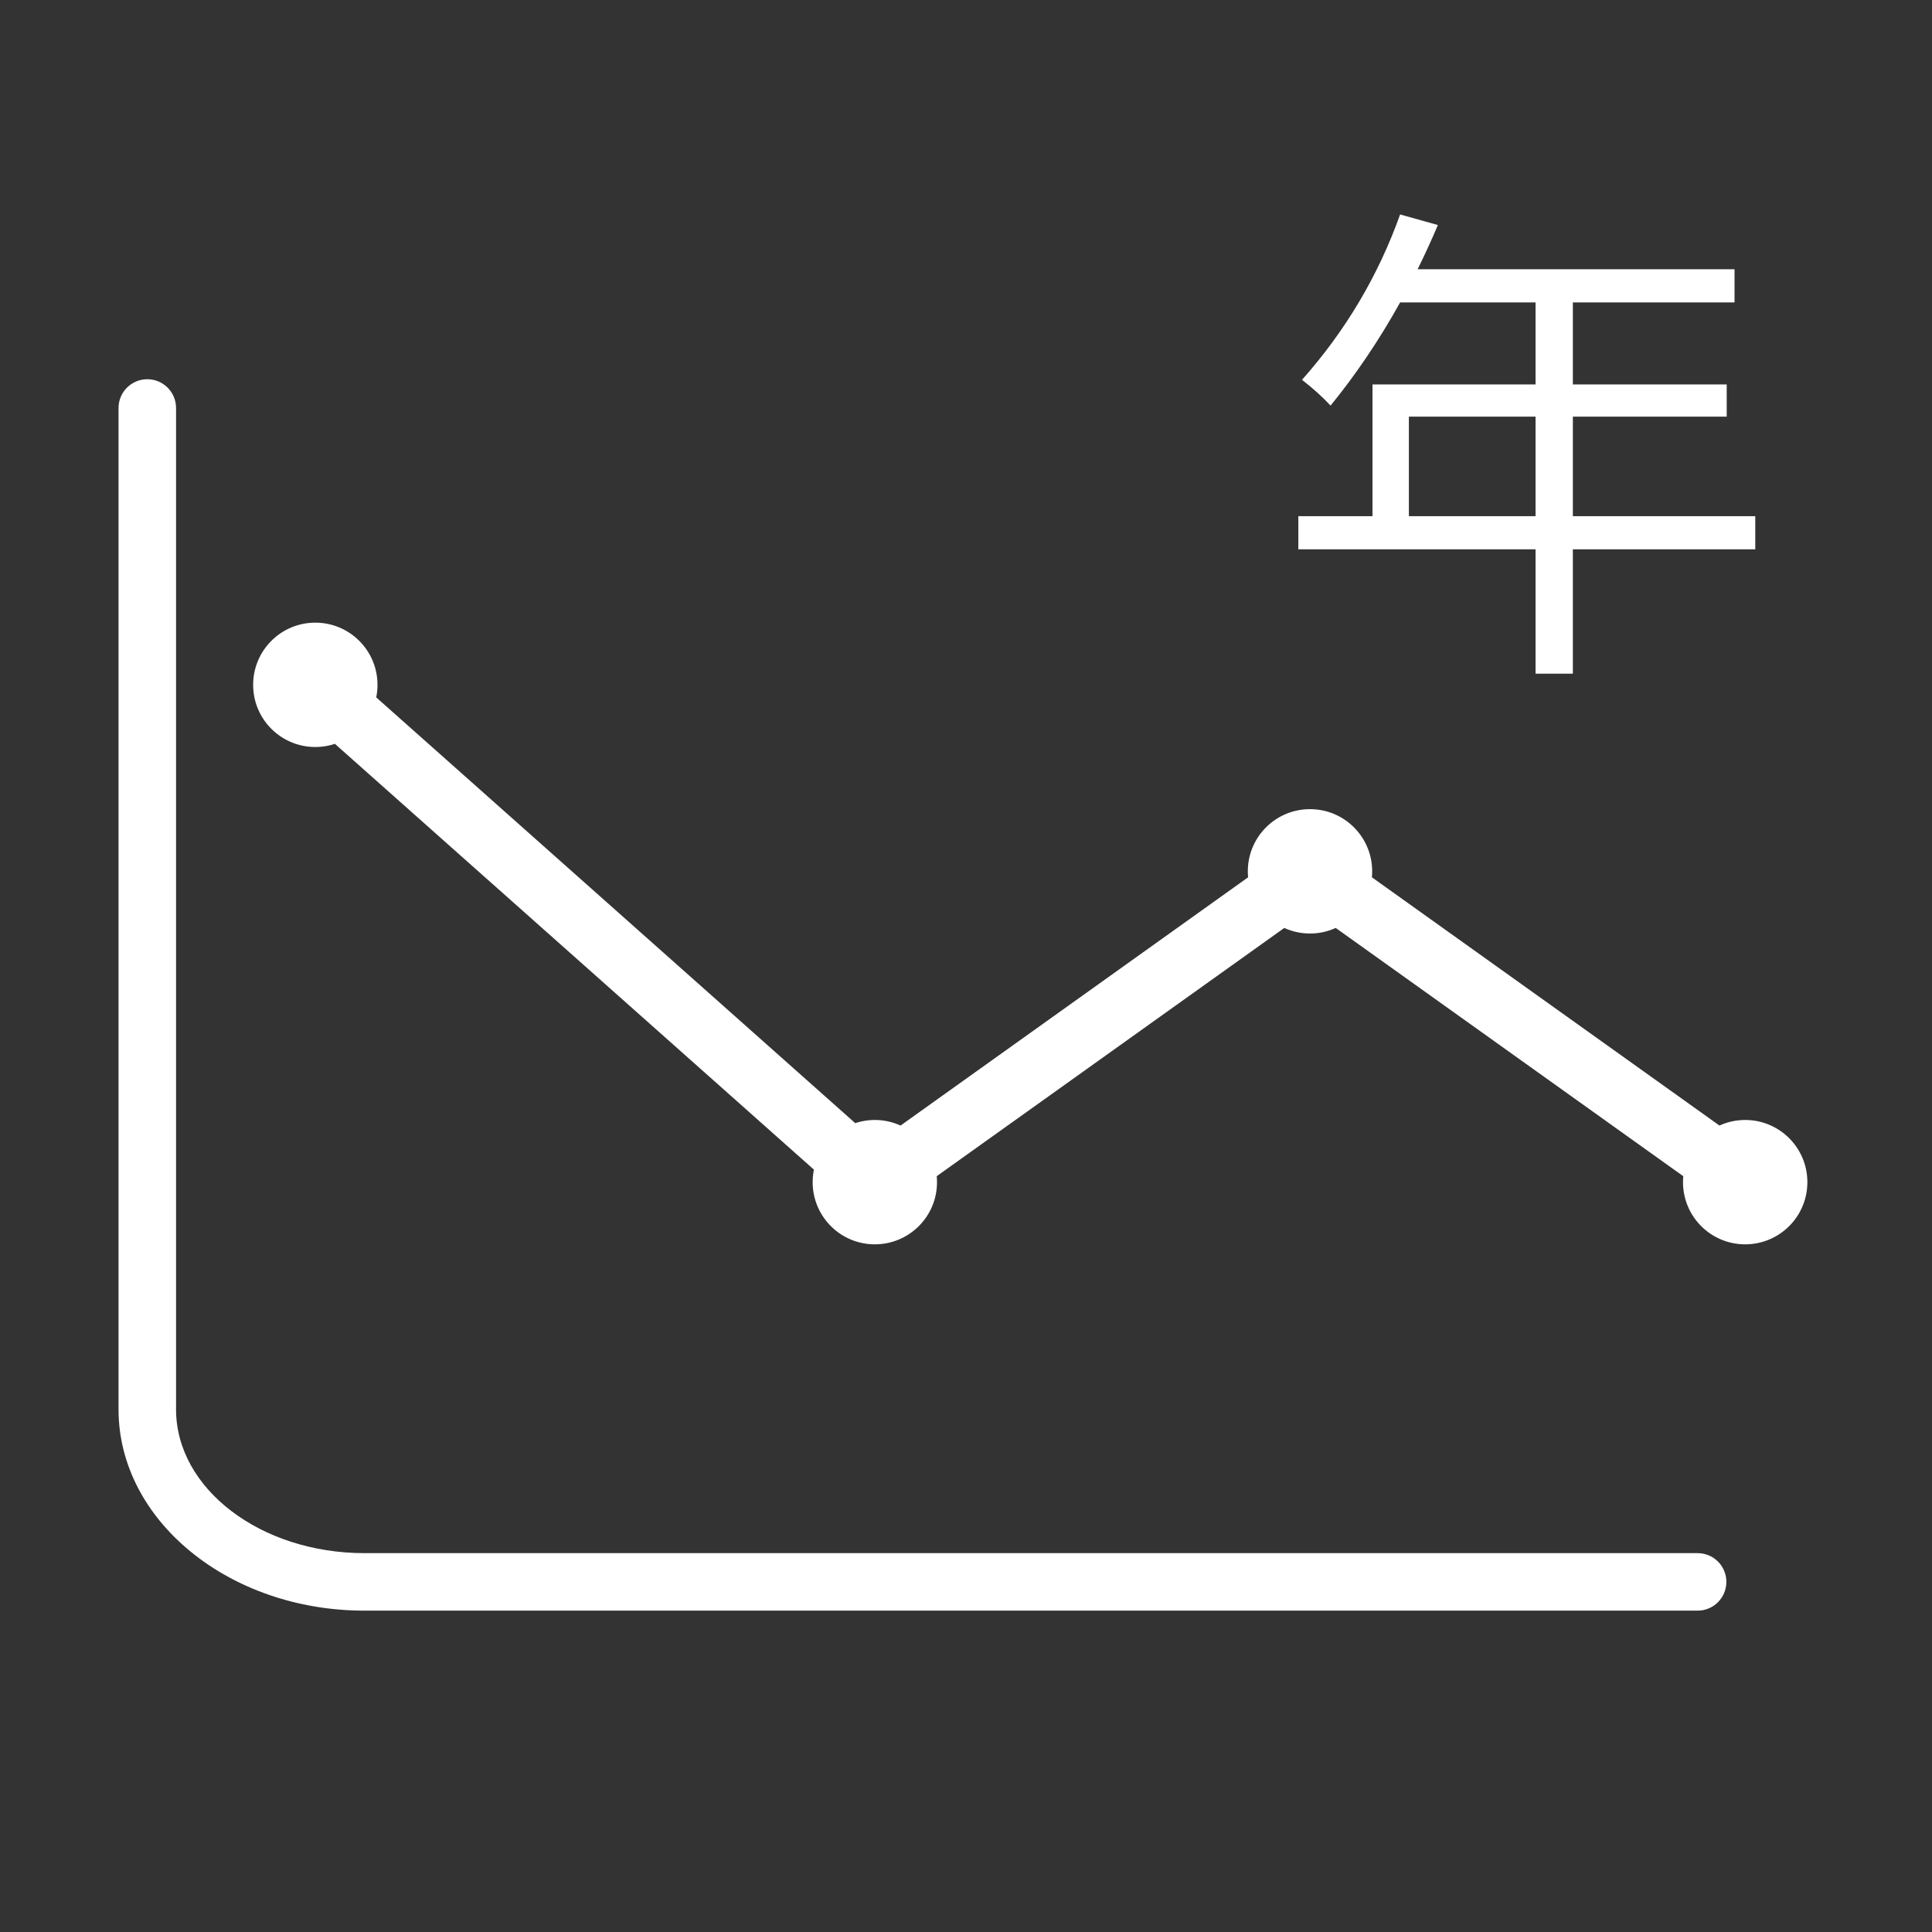 <?xml version="1.0" standalone="no"?><!DOCTYPE svg PUBLIC "-//W3C//DTD SVG 1.1//EN" "http://www.w3.org/Graphics/SVG/1.1/DTD/svg11.dtd"><svg t="1721116096751" class="icon" viewBox="0 0 1024 1024" version="1.1" xmlns="http://www.w3.org/2000/svg" p-id="7591" xmlns:xlink="http://www.w3.org/1999/xlink" width="350" height="350"><rect x="0" y="0" width="1024" height="1024" fill="#333333" stroke="none"/><path d="M924.983 593.618c-4.865 0-9.479 1.06-13.625 2.95l-184.23-131.585c0.1-1.04 0.15-2.096 0.15-3.16 0-18.21-14.735-32.947-32.95-32.947-18.21 0-32.95 14.735-32.95 32.947 0 1.064 0.06 2.12 0.155 3.16L477.309 596.568a32.79 32.79 0 0 0-13.63-2.95 32.772 32.772 0 0 0-10.377 1.68L199.407 369.624c0.44-2.147 0.67-4.37 0.67-6.645 0-18.212-14.752-32.95-32.95-32.95s-32.95 14.735-32.95 32.95c0 18.212 14.752 32.947 32.95 32.947 3.627 0 7.115-0.592 10.377-1.675L431.4 619.928a33.16 33.16 0 0 0-0.667 6.644c0 18.21 14.752 32.946 32.946 32.946 18.212 0 32.95-14.736 32.95-32.946 0-1.065-0.055-2.12-0.155-3.16L680.703 491.83c4.155 1.888 8.765 2.948 13.63 2.948s9.475-1.063 13.625-2.948l184.23 131.581a32.359 32.359 0 0 0-0.154 3.16c0 18.21 14.731 32.946 32.95 32.946 18.215 0 32.954-14.736 32.954-32.946s-14.74-32.953-32.955-32.953z" p-id="7592" fill="#ffffff"></path><path d="M899.758 823.198H193.177c-55.072 0-99.865-34.17-99.865-76.19V216.252c0-8.43-6.822-15.25-15.237-15.25-8.43 0-15.252 6.82-15.252 15.25v530.756c0 58.82 58.485 106.665 130.355 106.665h706.581c8.434 0 15.25-6.825 15.25-15.255s-6.821-15.22-15.251-15.22zM688.139 273.573h39.307v-69.824h86.426v-43.457h-71.777c-10.986 19.775-23.275 38.006-36.865 54.688-4.232-4.557-9.277-9.113-15.137-13.672 23.111-26.041 40.445-55.256 52.002-87.646l20.02 5.615c-3.418 8.057-7 15.869-10.742 23.438H919.34v17.578h-85.693v43.457h81.543v17.09h-81.543v52.734h96.68v17.578h-96.68v65.918h-19.775v-65.918H688.139v-17.579z m58.593 0h67.139v-52.734h-67.139v52.734z" p-id="7593" fill="#ffffff"></path></svg>